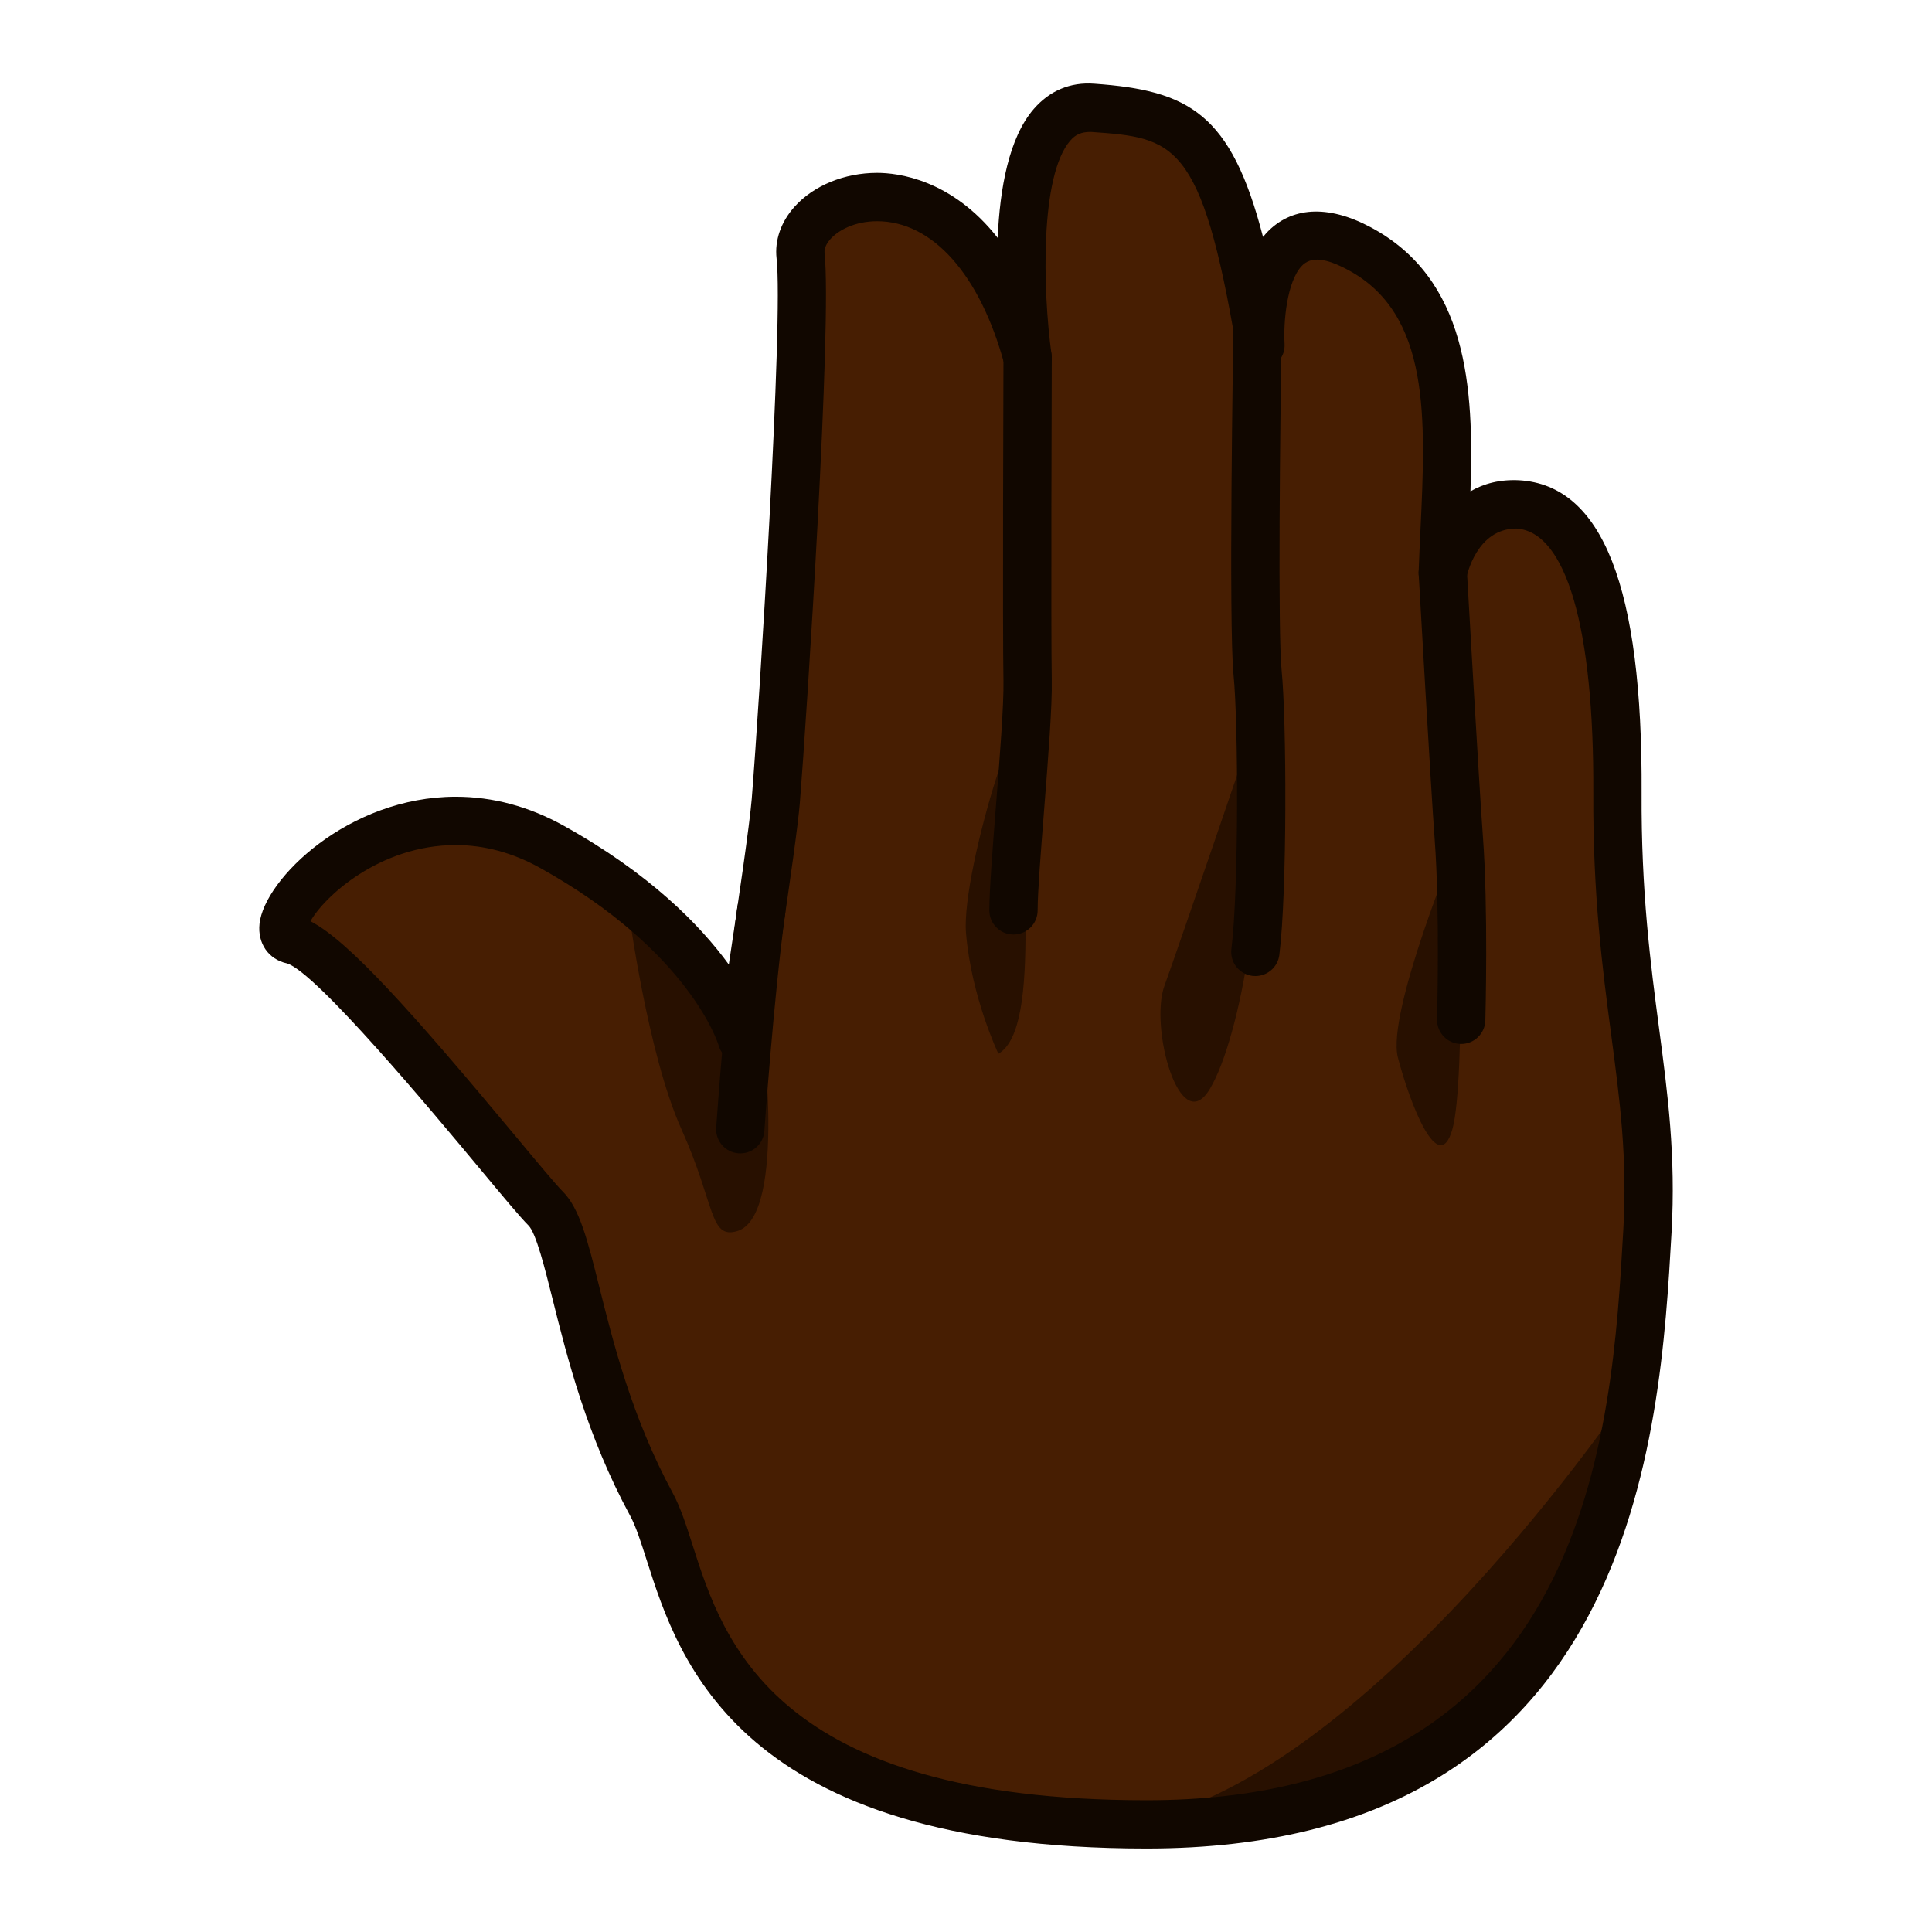 <?xml version="1.0" encoding="UTF-8"?>
<!-- Generated by phantom_svg. -->
<svg width="64px" height="64px" viewBox="0 0 64 64" preserveAspectRatio="none" xmlns="http://www.w3.org/2000/svg" xmlns:xlink="http://www.w3.org/1999/xlink" version="1.1">
  <g>
    <path style='fill:#471E02;' d='M37.98,60.435c-15.407,0-15.01-8.036-16.399-10.598
		c-2.427-4.475-2.552-8.85-3.507-9.805c-0.956-0.955-6.837-8.561-8.389-8.897
		c-1.552-0.337,3.224-6.068,8.597-3.083c5.373,2.985,6.292,6.355,6.292,6.355
		s1.009-6.437,1.125-7.875c0.247-3.067,1.06-15.912,0.821-18.061
		s5.492-4.111,7.521,3.377c0,0-1.186-8.516,2.157-8.277s4.375,0.835,5.556,7.868
		c0,0-0.311-5.117,3.271-3.207s2.911,6.579,2.769,10.742
		c0,0,0.455-2.385,2.484-2.265c2.03,0.119,3.337,2.862,3.302,9.552
		c-0.036,6.689,1.271,9.597,0.993,14.521
		C54.198,47.407,53.448,60.435,37.98,60.435z'/>
    <g>
      <path style='fill:#281000;' d='M25.219,33.782c0,0,0.889,6.501-0.8,7
			c-0.922,0.272-0.72-0.875-1.845-3.375s-1.75-7.25-1.75-7.25L25.219,33.782z'/>
      <path style='fill:#281000;' d='M41.586,23.907c0,0-2.513,7.375-3.013,8.75
			s0.512,5.078,1.506,3.414S42.099,29.032,41.586,23.907z'/>
      <path style='fill:#281000;' d='M48.323,27.754c0,0-2.406,5.778-2.016,7.278s1.344,4,1.805,2.375
			S48.323,27.754,48.323,27.754z'/>
      <path style='fill:#281000;' d='M54.109,45.912c0,0-8.925,13.405-16.918,14.513
			C37.191,60.425,51.146,62.792,54.109,45.912z'/>
      <path style='fill:#281000;' d='M33.073,34.907c0,0-0.897-1.875-1.073-4s2.198-9.509,1.94-6.13
			S34.573,34.032,33.073,34.907z'/>
    </g>
    <path style='fill:#110700;' d='M37.98,61.234c-13.504,0-15.488-6.207-16.554-9.542
		c-0.193-0.604-0.36-1.127-0.548-1.474c-1.443-2.661-2.095-5.27-2.571-7.175
		c-0.257-1.029-0.549-2.196-0.799-2.446c-0.276-0.275-0.851-0.967-1.647-1.923
		c-1.473-1.769-5.383-6.465-6.353-6.76c-0.612-0.132-0.981-0.661-0.911-1.313
		c0.159-1.478,2.946-4.208,6.5-4.208c1.226,0,2.428,0.322,3.574,0.959
		c2.849,1.583,4.516,3.287,5.472,4.599c0.301-1.984,0.691-4.642,0.759-5.483
		c0.253-3.145,1.051-15.861,0.823-17.908c-0.067-0.6,0.144-1.207,0.593-1.709
		c0.63-0.704,1.654-1.125,2.739-1.125c0.675,0,2.463,0.205,3.993,2.154
		c0.07-1.623,0.368-3.321,1.198-4.274c0.521-0.598,1.2-0.894,2.007-0.833
		c3.134,0.224,4.527,0.984,5.584,5.075c0.037-0.046,0.076-0.091,0.117-0.135
		c0.809-0.859,2.019-0.948,3.445-0.188c3.213,1.713,3.429,5.298,3.31,8.75
		c0.439-0.255,0.976-0.399,1.614-0.366c2.765,0.163,4.091,3.549,4.055,10.355
		c-0.018,3.282,0.299,5.681,0.578,7.797c0.287,2.171,0.558,4.221,0.414,6.764
		C54.997,47.451,54.217,61.234,37.98,61.234z M10.285,30.517
		c1.264,0.651,3.368,3.007,6.805,7.134c0.711,0.854,1.325,1.592,1.549,1.816
		c0.563,0.562,0.824,1.607,1.22,3.189c0.455,1.821,1.079,4.316,2.425,6.799
		c0.26,0.48,0.448,1.068,0.666,1.75c1.008,3.152,2.695,8.43,15.03,8.43
		c14.725,0,15.42-12.293,15.794-18.897c0.136-2.393-0.113-4.28-0.402-6.465
		c-0.286-2.167-0.61-4.624-0.592-8.015c0.028-5.463-0.9-8.652-2.549-8.749
		c-0.001,0-0.003,0-0.004,0c-1.308,0-1.635,1.554-1.648,1.62
		c-0.083,0.409-0.476,0.681-0.878,0.639c-0.413-0.048-0.721-0.404-0.707-0.82
		c0.016-0.458,0.038-0.921,0.06-1.386c0.175-3.682,0.34-7.159-2.404-8.623
		C43.934,8.557,43.438,8.476,43.122,8.81c-0.493,0.522-0.611,1.861-0.569,2.583
		c0.024,0.424-0.287,0.794-0.71,0.842c-0.417,0.043-0.808-0.243-0.878-0.662
		c-1.165-6.941-2.087-7.007-4.823-7.203c-0.006,0-0.011,0-0.016,0
		c-0.315,0-0.499,0.09-0.671,0.287c-1.008,1.157-0.916,4.958-0.622,7.082
		c0.059,0.418-0.219,0.809-0.632,0.894c-0.41,0.084-0.821-0.167-0.933-0.574
		c-0.803-2.963-2.377-4.731-4.212-4.731c-0.75,0-1.291,0.306-1.547,0.591
		c-0.082,0.092-0.216,0.274-0.195,0.465c0.254,2.287-0.582,15.276-0.818,18.213
		c-0.117,1.452-1.091,7.671-1.132,7.935c-0.059,0.373-0.37,0.654-0.746,0.675
		c-0.379,0.027-0.717-0.224-0.816-0.588c-0.007-0.025-0.95-3.111-5.909-5.867
		c-0.905-0.503-1.846-0.758-2.796-0.758
		C12.57,27.994,10.724,29.722,10.285,30.517z'/>
    <path style='fill:#110700;' d='M24.524,38.207c-0.019,0-0.038,0-0.057-0.002
		c-0.44-0.03-0.773-0.412-0.742-0.854c0.013-0.185,0.319-4.563,0.701-7.305
		c0.061-0.438,0.459-0.743,0.903-0.682c0.438,0.061,0.743,0.465,0.682,0.903
		c-0.374,2.687-0.687,7.15-0.69,7.195C25.292,37.885,24.941,38.207,24.524,38.207
		z'/>
    <path style='fill:#110700;' d='M33.573,30.957c-0.441,0-0.8-0.358-0.8-0.8
		c0-0.663,0.106-2.016,0.218-3.448c0.125-1.588,0.266-3.388,0.25-4.16
		c-0.032-1.493-0.002-10.328,0-10.704c0.001-0.441,0.359-0.797,0.8-0.797
		c0.001,0,0.002,0,0.003,0c0.441,0.001,0.799,0.361,0.797,0.803
		c0,0.092-0.031,9.19,0,10.664c0.019,0.852-0.12,2.614-0.254,4.319
		c-0.109,1.4-0.214,2.723-0.214,3.323C34.373,30.599,34.015,30.957,33.573,30.957
		z'/>
    <path style='fill:#110700;' d='M41.587,32.333c-0.033,0-0.066-0.002-0.101-0.006
		c-0.438-0.055-0.749-0.455-0.694-0.893c0.246-1.965,0.229-7.516,0.071-9.07
		c-0.167-1.653-0.011-11.083-0.004-11.484c0.007-0.437,0.364-0.786,0.8-0.786
		c0.004,0,0.009,0,0.014,0c0.441,0.007,0.794,0.372,0.786,0.813
		c-0.057,3.361-0.13,10.048-0.004,11.296c0.167,1.656,0.187,7.337-0.075,9.43
		C42.329,32.036,41.984,32.333,41.587,32.333z'/>
    <path style='fill:#110700;' d='M48.403,34.582c-0.007,0-0.015,0-0.021,0
		c-0.442-0.013-0.79-0.38-0.778-0.821c0.001-0.036,0.097-3.613-0.078-5.947
		c-0.124-1.658-0.514-8.502-0.53-8.793c-0.025-0.441,0.312-0.819,0.753-0.844
		c0.438-0.03,0.819,0.312,0.845,0.753c0.004,0.071,0.405,7.121,0.528,8.765
		c0.181,2.416,0.086,5.96,0.082,6.109C49.191,34.238,48.835,34.582,48.403,34.582z
		'/>
  </g>
</svg>